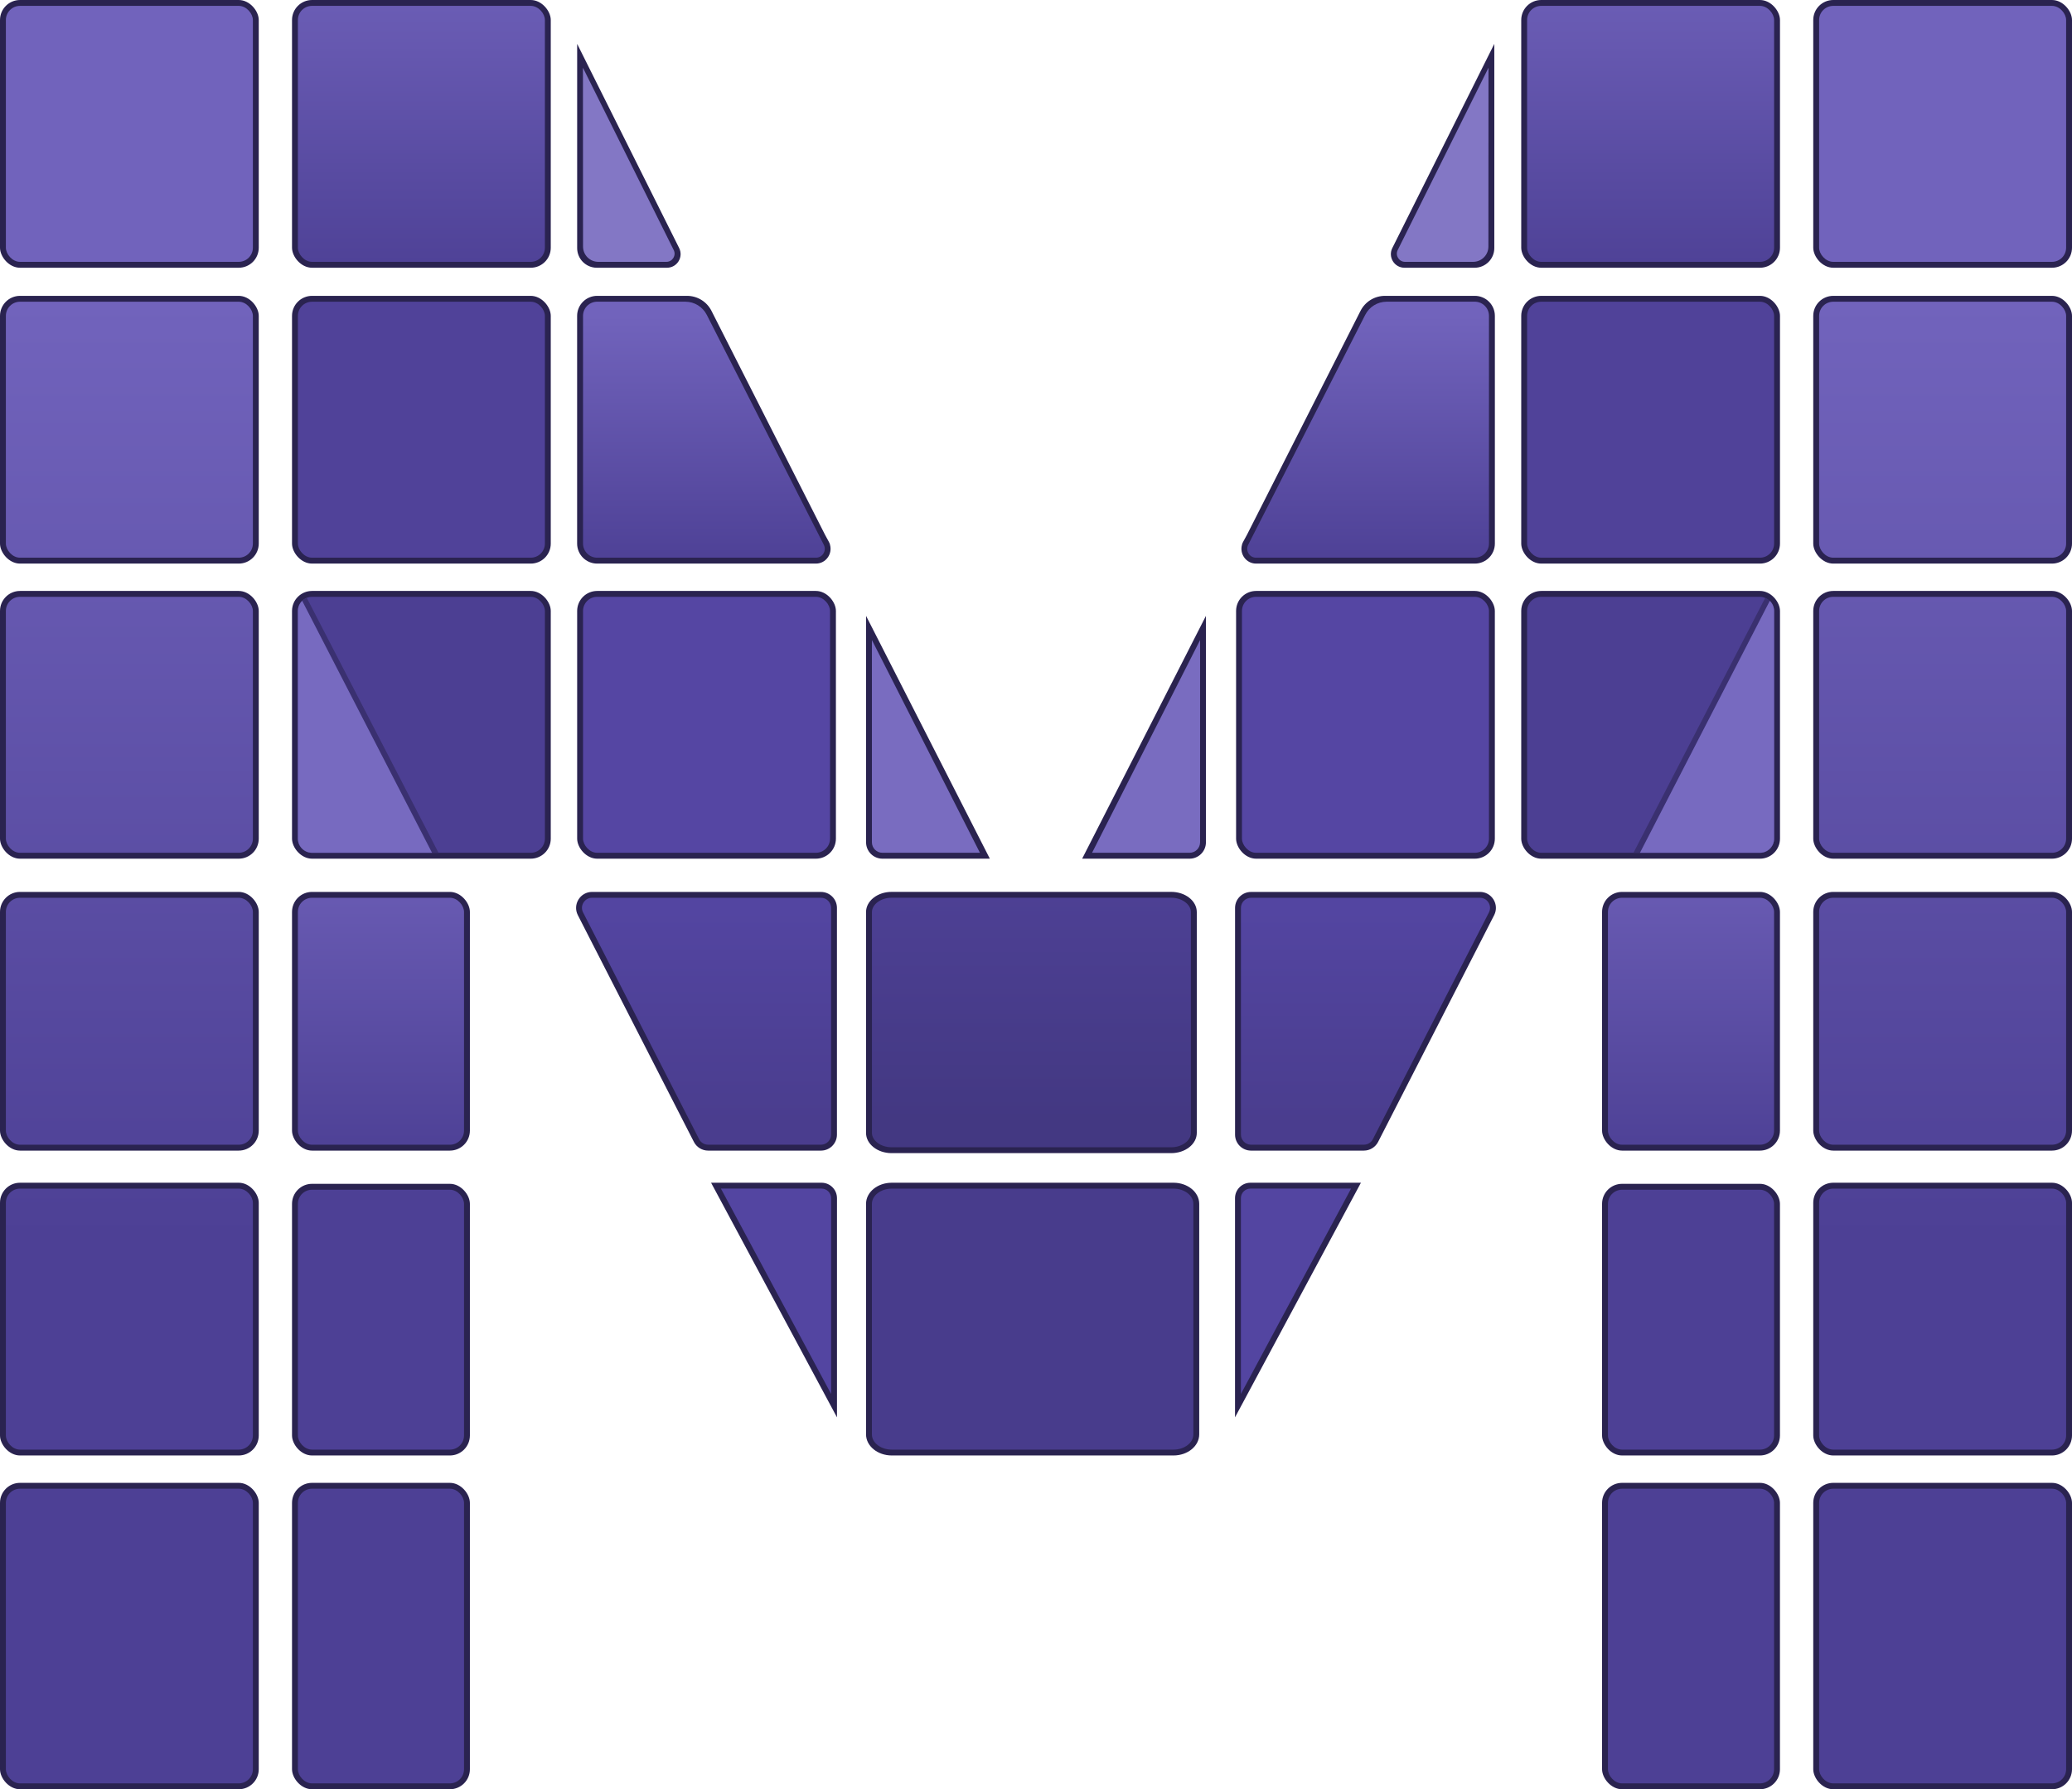 <?xml version="1.0" encoding="UTF-8"?>
<svg id="Layer_1" data-name="Layer 1" xmlns="http://www.w3.org/2000/svg" xmlns:xlink="http://www.w3.org/1999/xlink" viewBox="0 0 621.07 536.43">
  <defs>
    <style>
      .cls-1 {
        fill: #3a3070;
      }

      .cls-2 {
        fill: url(#linear-gradient-15);
      }

      .cls-3 {
        fill: url(#linear-gradient-13);
      }

      .cls-4 {
        fill: url(#linear-gradient-2);
      }

      .cls-5 {
        fill: url(#linear-gradient-25);
      }

      .cls-6 {
        fill: url(#linear-gradient-10);
      }

      .cls-7 {
        fill: url(#linear-gradient-12);
      }

      .cls-8 {
        fill: #504299;
      }

      .cls-9 {
        fill: url(#linear-gradient-4);
      }

      .cls-10 {
        fill: #5345a1;
      }

      .cls-11 {
        fill: url(#linear-gradient-3);
      }

      .cls-12 {
        fill: #796cc0;
      }

      .cls-13 {
        fill: url(#linear-gradient-5);
      }

      .cls-14 {
        fill: url(#linear-gradient-22);
      }

      .cls-15 {
        fill: url(#linear-gradient-24);
      }

      .cls-16 {
        fill: #4c3f93;
      }

      .cls-17 {
        fill: url(#linear-gradient-8);
      }

      .cls-18 {
        fill: url(#linear-gradient-14);
      }

      .cls-19 {
        fill: url(#linear-gradient-20);
      }

      .cls-20 {
        fill: url(#linear-gradient-17);
      }

      .cls-21 {
        fill: url(#linear-gradient-7);
      }

      .cls-22 {
        fill: #8377c5;
      }

      .cls-23 {
        fill: url(#linear-gradient-9);
      }

      .cls-24 {
        fill: url(#linear-gradient-11);
      }

      .cls-25 {
        fill: url(#linear-gradient-19);
      }

      .cls-26 {
        fill: #5546a3;
      }

      .cls-27 {
        fill: url(#linear-gradient-6);
      }

      .cls-28 {
        fill: url(#linear-gradient-21);
      }

      .cls-29 {
        fill: #483c8c;
      }

      .cls-30 {
        fill: #2a2350;
      }

      .cls-31 {
        fill: url(#linear-gradient-16);
      }

      .cls-32 {
        fill: #776ac0;
      }

      .cls-33 {
        fill: url(#linear-gradient);
      }

      .cls-34 {
        fill: url(#linear-gradient-23);
      }

      .cls-35 {
        fill: url(#linear-gradient-18);
      }
    </style>
    <linearGradient id="linear-gradient" x1="309.16" y1="268.7" x2="309.16" y2="335.95" gradientUnits="userSpaceOnUse">
      <stop offset="0" stop-color="#4d4094"/>
      <stop offset="1" stop-color="#433882"/>
    </linearGradient>
    <linearGradient id="linear-gradient-2" x1="38.78" y1="90.8" x2="38.78" y2="371.17" gradientUnits="userSpaceOnUse">
      <stop offset="0" stop-color="#7163bc"/>
      <stop offset="1" stop-color="#4d4095"/>
    </linearGradient>
    <linearGradient id="linear-gradient-3" x1="38.78" y1="90.8" x2="38.78" y2="371.17" xlink:href="#linear-gradient-2"/>
    <linearGradient id="linear-gradient-4" x1="38.78" y1="90.8" x2="38.78" y2="371.17" xlink:href="#linear-gradient-2"/>
    <linearGradient id="linear-gradient-5" x1="38.78" x2="38.78" y2="371.17" xlink:href="#linear-gradient-2"/>
    <linearGradient id="linear-gradient-6" x1="114.2" y1="239.26" x2="114.2" y2="348.05" xlink:href="#linear-gradient-2"/>
    <linearGradient id="linear-gradient-7" x1="114.2" y1="239.26" x2="114.2" y2="348.05" xlink:href="#linear-gradient-2"/>
    <linearGradient id="linear-gradient-8" x1="114.2" y1="239.26" x2="114.2" y2="348.05" xlink:href="#linear-gradient-2"/>
    <linearGradient id="linear-gradient-9" x1="38.78" y1="90.8" x2="38.78" y2="371.17" xlink:href="#linear-gradient-2"/>
    <linearGradient id="linear-gradient-10" x1="38.78" y1="90.8" x2="38.78" y2="371.17" xlink:href="#linear-gradient-2"/>
    <linearGradient id="linear-gradient-11" x1="126.31" y1="-18.26" x2="126.31" y2="84.52" xlink:href="#linear-gradient-2"/>
    <linearGradient id="linear-gradient-12" x1="211.78" y1="272.9" x2="211.78" y2="336.09" gradientUnits="userSpaceOnUse">
      <stop offset="0" stop-color="#5345a1"/>
      <stop offset="1" stop-color="#4a3d8e"/>
    </linearGradient>
    <linearGradient id="linear-gradient-13" x1="210.99" y1="94.47" x2="210.99" y2="170.3" xlink:href="#linear-gradient-2"/>
    <linearGradient id="linear-gradient-14" x1="900.69" y1="90.8" x2="900.69" y2="371.17" gradientTransform="translate(1482.98) rotate(-180) scale(1 -1)" xlink:href="#linear-gradient-2"/>
    <linearGradient id="linear-gradient-15" x1="900.69" y1="90.8" x2="900.69" y2="371.17" gradientTransform="translate(1482.98) rotate(-180) scale(1 -1)" xlink:href="#linear-gradient-2"/>
    <linearGradient id="linear-gradient-16" x1="900.69" y1="90.8" x2="900.69" y2="371.17" gradientTransform="translate(1482.98) rotate(-180) scale(1 -1)" xlink:href="#linear-gradient-2"/>
    <linearGradient id="linear-gradient-17" x1="900.69" y1="90.8" x2="900.69" y2="371.17" gradientTransform="translate(1482.98) rotate(-180) scale(1 -1)" xlink:href="#linear-gradient-2"/>
    <linearGradient id="linear-gradient-18" x1="976.1" y1="239.26" x2="976.1" y2="348.05" gradientTransform="translate(1482.98) rotate(-180) scale(1 -1)" xlink:href="#linear-gradient-2"/>
    <linearGradient id="linear-gradient-19" x1="976.1" y1="239.26" x2="976.1" y2="348.05" gradientTransform="translate(1482.98) rotate(-180) scale(1 -1)" xlink:href="#linear-gradient-2"/>
    <linearGradient id="linear-gradient-20" x1="976.1" y1="239.26" x2="976.1" y2="348.05" gradientTransform="translate(1482.98) rotate(-180) scale(1 -1)" xlink:href="#linear-gradient-2"/>
    <linearGradient id="linear-gradient-21" x1="900.69" y1="90.8" x2="900.69" y2="371.17" gradientTransform="translate(1482.98) rotate(-180) scale(1 -1)" xlink:href="#linear-gradient-2"/>
    <linearGradient id="linear-gradient-22" x1="900.69" y1="90.8" x2="900.69" y2="371.17" gradientTransform="translate(1482.98) rotate(-180) scale(1 -1)" xlink:href="#linear-gradient-2"/>
    <linearGradient id="linear-gradient-23" x1="988.22" y1="-18.26" x2="988.22" y2="84.52" gradientTransform="translate(1482.98) rotate(-180) scale(1 -1)" xlink:href="#linear-gradient-2"/>
    <linearGradient id="linear-gradient-24" x1="1073.69" y1="272.9" x2="1073.69" y2="336.09" gradientTransform="translate(1482.98) rotate(-180) scale(1 -1)" xlink:href="#linear-gradient-12"/>
    <linearGradient id="linear-gradient-25" x1="1072.9" y1="94.47" x2="1072.9" y2="170.3" gradientTransform="translate(1482.98) rotate(-180) scale(1 -1)" xlink:href="#linear-gradient-2"/>
  </defs>
  <path class="cls-30" d="M267.26,345.72h83.8c4.23,0,7.67-2.71,7.67-6.06v-66.21c0-3.35-3.43-6.06-7.67-6.06h-83.8c-4.23,0-7.67,2.71-7.67,6.06v66.21c0,3.35,3.43,6.06,7.67,6.06Z"/>
  <path class="cls-30" d="M351.74,354.59h-84.43c-4.27,0-7.72,2.83-7.72,6.32v69.13c0,3.49,3.46,6.32,7.72,6.32h84.43c4.27,0,7.72-2.83,7.72-6.32v-69.13c0-3.49-3.46-6.32-7.72-6.32Z"/>
  <path class="cls-33" d="M267.26,343.96h83.8c3.2,0,5.9-1.97,5.9-4.3v-66.21c0-2.33-2.7-4.3-5.9-4.3h-83.8c-3.2,0-5.9,1.97-5.9,4.3v66.21c0,2.33,2.7,4.3,5.9,4.3Z"/>
  <path class="cls-29" d="M351.74,356.36h-84.43c-3.29,0-5.96,2.05-5.96,4.56v69.13c0,2.52,2.67,4.56,5.96,4.56h84.43c3.29,0,5.96-2.05,5.96-4.56v-69.13c0-2.52-2.67-4.56-5.96-4.56Z"/>
  <g>
    <path class="cls-30" d="M248.8,163.29h0c-.09-.3-.21-.59-.37-.88l-1.16-2.13-34.01-67.09c-1.4-2.75-4.22-4.49-7.31-4.49h-26.96c-3.31,0-6,2.69-6,6v68.27c0,3.31,2.69,6,6,6h65.56s.05,0,.07,0c2.99-.04,4.96-2.96,4.16-5.67Z"/>
    <rect class="cls-30" width="77.56" height="80.27" rx="6" ry="6"/>
    <rect class="cls-30" y="88.7" width="77.56" height="80.27" rx="6" ry="6"/>
    <rect class="cls-30" x="87.53" y="88.7" width="77.56" height="80.27" rx="6" ry="6"/>
    <rect class="cls-30" y="177.17" width="77.56" height="80.27" rx="6" ry="6"/>
    <rect class="cls-30" y="267.4" width="77.56" height="77.56" rx="6" ry="6"/>
    <rect class="cls-30" x="87.53" y="267.4" width="53.32" height="77.56" rx="6" ry="6"/>
    <rect class="cls-30" x="87.53" y="354.92" width="53.32" height="81.44" rx="6" ry="6"/>
    <rect class="cls-30" x="87.53" y="444.57" width="53.32" height="91.86" rx="6" ry="6"/>
    <rect class="cls-30" y="354.59" width="77.56" height="81.77" rx="6" ry="6"/>
    <rect class="cls-30" y="444.57" width="77.56" height="91.86" rx="6" ry="6"/>
    <rect class="cls-30" x="87.53" y="177.17" width="77.56" height="80.27" rx="6" ry="6"/>
    <rect class="cls-30" x="173" y="177.17" width="77.56" height="80.27" rx="6" ry="6"/>
    <rect class="cls-30" x="87.53" width="77.56" height="80.27" rx="6" ry="6"/>
    <path class="cls-30" d="M246.08,267.4h-68.6c-3.58,0-5.9,3.79-4.27,6.98l34.78,67.97c.82,1.6,2.47,2.61,4.27,2.61h33.82c2.65,0,4.79-2.15,4.79-4.79v-67.97c0-2.65-2.15-4.79-4.79-4.79Z"/>
    <path class="cls-30" d="M246.25,354.59h-33.11l37.74,70.34v-65.71c0-2.56-2.07-4.63-4.63-4.63Z"/>
    <path class="cls-30" d="M264.51,257.44h32.19l-37.1-72.8v67.89c0,2.71,2.2,4.91,4.91,4.91Z"/>
    <rect class="cls-4" x="1.76" y="1.76" width="74.04" height="76.74" rx="4.24" ry="4.24"/>
    <rect class="cls-11" x="1.76" y="90.46" width="74.04" height="76.74" rx="4.24" ry="4.24"/>
    <rect class="cls-8" x="89.29" y="90.46" width="74.04" height="76.74" rx="4.24" ry="4.24"/>
    <rect class="cls-9" x="1.76" y="178.93" width="74.04" height="76.74" rx="4.24" ry="4.24"/>
    <rect class="cls-13" x="1.76" y="269.16" width="74.04" height="74.04" rx="4.24" ry="4.24"/>
    <rect class="cls-27" x="89.29" y="269.16" width="49.8" height="74.04" rx="4.24" ry="4.24"/>
    <rect class="cls-21" x="89.29" y="356.69" width="49.8" height="77.92" rx="4.24" ry="4.24"/>
    <rect class="cls-17" x="89.29" y="446.33" width="49.8" height="88.34" rx="4.24" ry="4.24"/>
    <rect class="cls-23" x="1.76" y="356.36" width="74.04" height="78.25" rx="4.24" ry="4.24"/>
    <rect class="cls-6" x="1.76" y="446.33" width="74.04" height="88.34" rx="4.24" ry="4.24"/>
    <rect class="cls-16" x="89.29" y="178.93" width="74.04" height="76.74" rx="4.24" ry="4.24"/>
    <rect class="cls-26" x="174.76" y="178.93" width="74.04" height="76.74" rx="4.24" ry="4.24"/>
    <rect class="cls-24" x="89.29" y="1.76" width="74.04" height="76.74" rx="4.24" ry="4.24"/>
    <path class="cls-7" d="M246.08,269.16h-68.6c-1.08,0-2.02.53-2.59,1.45-.56.92-.6,2-.11,2.96l34.78,67.97c.52,1.02,1.56,1.65,2.7,1.65h33.82c1.67,0,3.03-1.36,3.03-3.03v-67.97c0-1.67-1.36-3.03-3.03-3.03Z"/>
    <path class="cls-10" d="M249.12,359.22c0-1.58-1.29-2.87-2.87-2.87h-30.16l33.03,61.57v-58.7Z"/>
    <path class="cls-12" d="M261.35,252.52c0,1.74,1.41,3.15,3.15,3.15h29.23l-32.38-63.78v60.63Z"/>
    <path class="cls-1" d="M131.45,255.68l-39.5-76.44c-1.56.63-2.66,2.15-2.66,3.93v68.27c0,2.34,1.9,4.24,4.24,4.24h37.92Z"/>
    <path class="cls-32" d="M90.58,180.13c-.79.77-1.29,1.84-1.29,3.03v68.27c0,2.34,1.9,4.24,4.24,4.24h35.97l-38.92-75.54Z"/>
    <path class="cls-3" d="M246.89,163.25l-35.04-68.86c-1.23-2.41-3.71-3.94-6.42-3.94h-26.43c-2.34,0-4.24,1.9-4.24,4.24v68.27c0,2.34,1.9,4.24,4.24,4.24h65.62c.93-.01,1.75-.49,2.23-1.3.48-.82.5-1.81.04-2.65Z"/>
  </g>
  <g>
    <path class="cls-30" d="M372.27,163.29h0c.09-.3.21-.59.37-.88l1.16-2.13,34.01-67.09c1.4-2.75,4.22-4.49,7.31-4.49h3.68s13.27,0,13.27,0h10.01c3.31,0,6,2.69,6,6v68.27c0,3.31-2.69,6-6,6h-65.56s-.05,0-.07,0c-2.99-.04-4.96-2.96-4.16-5.67Z"/>
    <rect class="cls-30" x="543.51" y="0" width="77.56" height="80.27" rx="6" ry="6"/>
    <rect class="cls-30" x="543.51" y="88.7" width="77.56" height="80.27" rx="6" ry="6"/>
    <rect class="cls-30" x="455.98" y="88.7" width="77.56" height="80.27" rx="6" ry="6"/>
    <rect class="cls-30" x="543.51" y="177.17" width="77.56" height="80.27" rx="6" ry="6"/>
    <rect class="cls-30" x="543.51" y="267.4" width="77.56" height="77.56" rx="6" ry="6"/>
    <rect class="cls-30" x="480.21" y="267.4" width="53.32" height="77.56" rx="6" ry="6"/>
    <rect class="cls-30" x="480.21" y="354.92" width="53.32" height="81.44" rx="6" ry="6"/>
    <rect class="cls-30" x="480.21" y="444.57" width="53.32" height="91.86" rx="6" ry="6"/>
    <rect class="cls-30" x="543.51" y="354.59" width="77.56" height="81.77" rx="6" ry="6"/>
    <rect class="cls-30" x="543.51" y="444.57" width="77.56" height="91.86" rx="6" ry="6"/>
    <rect class="cls-30" x="455.98" y="177.17" width="77.56" height="80.27" rx="6" ry="6"/>
    <rect class="cls-30" x="370.51" y="177.17" width="77.56" height="80.27" rx="6" ry="6"/>
    <rect class="cls-30" x="455.98" y="0" width="77.56" height="80.27" rx="6" ry="6"/>
    <path class="cls-30" d="M374.99,267.4h68.6c3.58,0,5.9,3.79,4.27,6.98l-34.78,67.97c-.82,1.6-2.47,2.61-4.27,2.61h-33.82c-2.65,0-4.79-2.15-4.79-4.79v-67.97c0-2.65,2.15-4.79,4.79-4.79Z"/>
    <path class="cls-30" d="M374.82,354.59h33.11s-37.74,70.34-37.74,70.34v-65.71c0-2.56,2.07-4.63,4.63-4.63Z"/>
    <path class="cls-30" d="M356.56,257.44h-32.19s37.1-72.8,37.1-72.8v67.89c0,2.71-2.2,4.91-4.91,4.91Z"/>
    <rect class="cls-18" x="545.27" y="1.76" width="74.04" height="76.74" rx="4.24" ry="4.24"/>
    <rect class="cls-2" x="545.27" y="90.46" width="74.04" height="76.74" rx="4.24" ry="4.24"/>
    <rect class="cls-8" x="457.74" y="90.46" width="74.04" height="76.74" rx="4.24" ry="4.24"/>
    <rect class="cls-31" x="545.27" y="178.93" width="74.04" height="76.74" rx="4.24" ry="4.24"/>
    <rect class="cls-20" x="545.27" y="269.16" width="74.04" height="74.04" rx="4.24" ry="4.24"/>
    <rect class="cls-35" x="481.97" y="269.16" width="49.8" height="74.04" rx="4.24" ry="4.24"/>
    <rect class="cls-25" x="481.97" y="356.69" width="49.8" height="77.92" rx="4.24" ry="4.24"/>
    <rect class="cls-19" x="481.97" y="446.33" width="49.8" height="88.34" rx="4.24" ry="4.24"/>
    <rect class="cls-28" x="545.27" y="356.36" width="74.04" height="78.25" rx="4.24" ry="4.24"/>
    <rect class="cls-14" x="545.27" y="446.33" width="74.04" height="88.34" rx="4.24" ry="4.24"/>
    <rect class="cls-16" x="457.74" y="178.93" width="74.04" height="76.74" rx="4.24" ry="4.24"/>
    <rect class="cls-26" x="372.27" y="178.93" width="74.04" height="76.74" rx="4.24" ry="4.24"/>
    <rect class="cls-34" x="457.74" y="1.76" width="74.04" height="76.74" rx="4.24" ry="4.24"/>
    <path class="cls-15" d="M374.99,269.16h68.6c1.08,0,2.02.53,2.59,1.45.56.92.6,2,.11,2.96l-34.78,67.97c-.52,1.02-1.56,1.65-2.7,1.65h-33.82c-1.67,0-3.03-1.36-3.03-3.03v-67.97c0-1.67,1.36-3.03,3.03-3.03Z"/>
    <path class="cls-10" d="M371.95,359.22c0-1.58,1.29-2.87,2.87-2.87h30.16s-33.03,61.57-33.03,61.57v-58.7Z"/>
    <path class="cls-12" d="M359.72,252.52c0,1.74-1.41,3.15-3.15,3.15h-29.23s32.38-63.78,32.38-63.78v60.63Z"/>
    <path class="cls-1" d="M489.62,255.68l39.5-76.44c1.56.63,2.66,2.15,2.66,3.93v68.27c0,2.34-1.9,4.24-4.24,4.24h-37.92Z"/>
    <path class="cls-32" d="M530.49,180.13c.79.77,1.29,1.84,1.29,3.03v68.27c0,2.34-1.9,4.24-4.24,4.24h-35.97s38.92-75.54,38.92-75.54Z"/>
    <path class="cls-5" d="M374.18,163.25l35.04-68.86c1.23-2.41,3.71-3.94,6.42-3.94h3.15s9.77,0,9.77,0h13.51c2.34,0,4.24,1.9,4.24,4.24v68.27c0,2.34-1.9,4.24-4.24,4.24h-65.62c-.93-.01-1.75-.49-2.23-1.3-.48-.82-.5-1.81-.04-2.65Z"/>
  </g>
  <path class="cls-30" d="M173,13.15c0,15.08,0,61.23,0,61.23,0,3.25,2.64,5.89,5.89,5.89h21.03c3.04,0,5.02-3.21,3.64-5.93"/>
  <path class="cls-22" d="M174.73,20.3l.03,53.62c0,2.53,2.05,4.58,4.58,4.58h20.41c1.83,0,3.01-1.93,2.18-3.56"/>
  <path class="cls-30" d="M447.91,13.15c0,15.08,0,61.23,0,61.23,0,3.25-2.64,5.89-5.89,5.89h-21.03c-3.04,0-5.02-3.21-3.64-5.93"/>
  <path class="cls-22" d="M446.17,20.3l-.03,53.62c0,2.53-2.05,4.58-4.58,4.58h-20.41c-1.83,0-3.01-1.93-2.18-3.56"/>
</svg>
